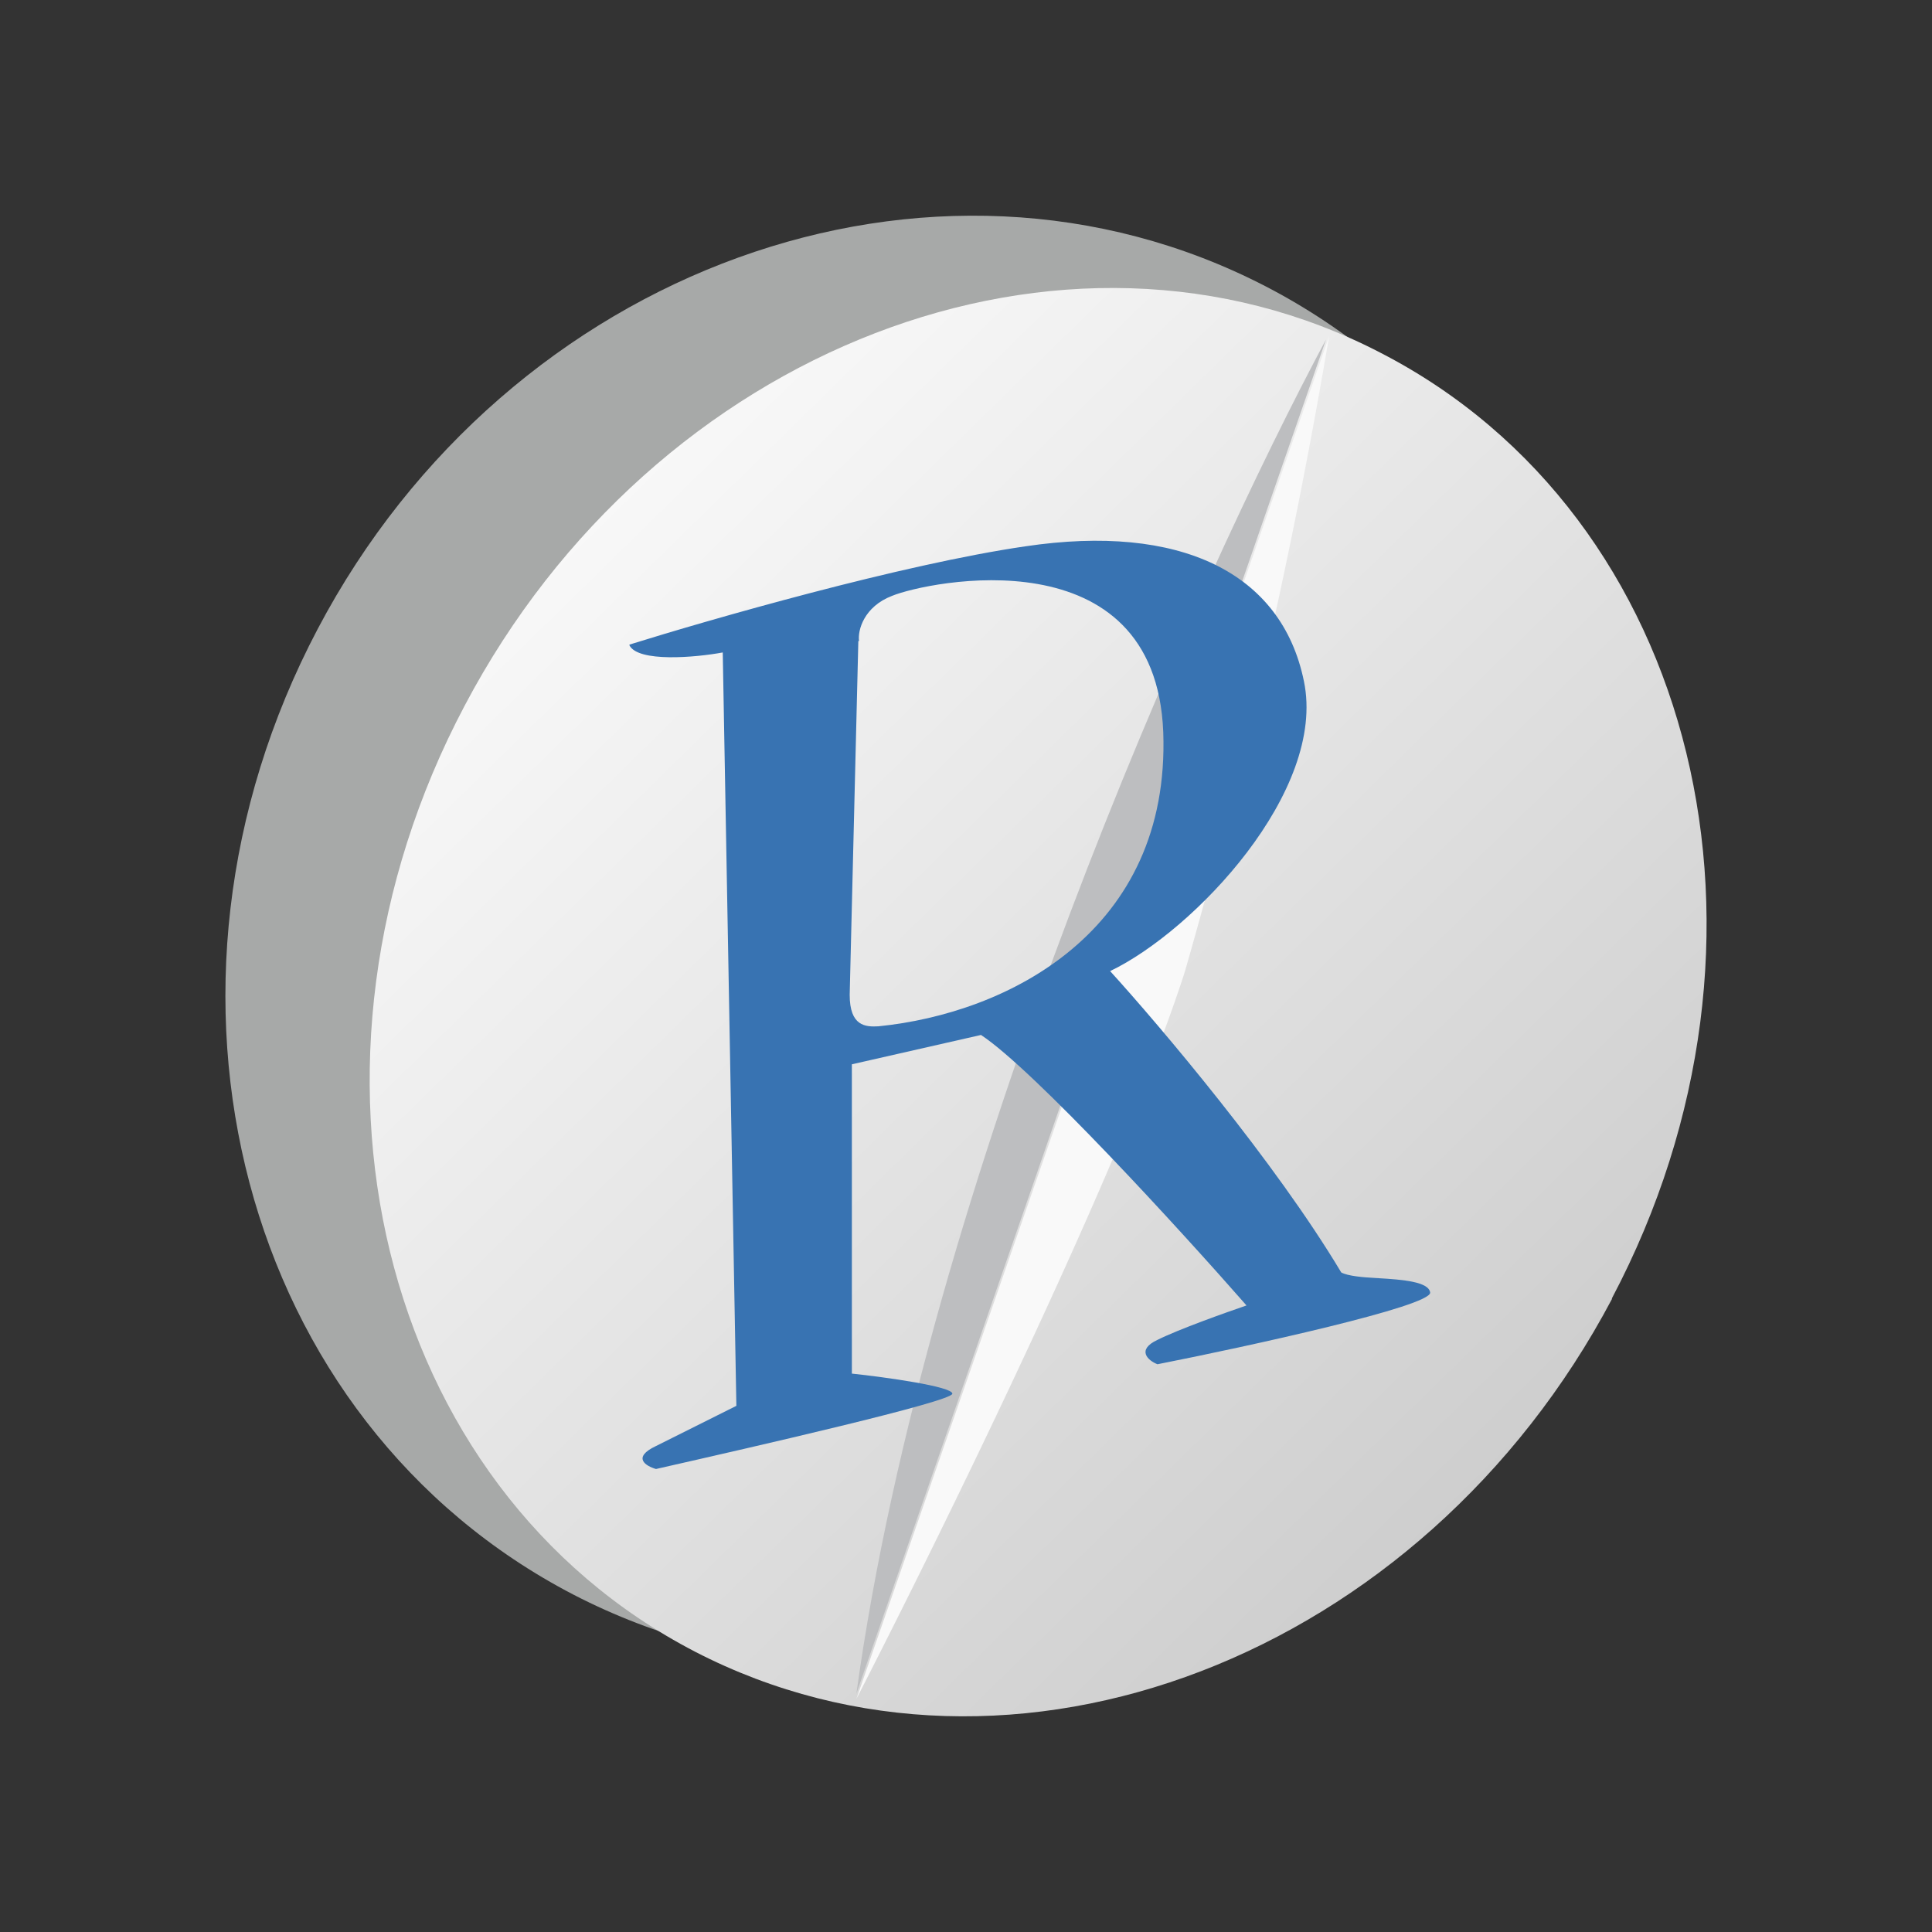 <svg id="Layer_1" data-name="Layer 1" xmlns="http://www.w3.org/2000/svg" xmlns:xlink="http://www.w3.org/1999/xlink" viewBox="0 0 300 300"><rect x="0" y="0" width="300" height="300" fill="#333333" stroke="none"/><defs><linearGradient id="linear-gradient" x1="85.854" y1="2227.479" x2="233.118" y2="2077.186" gradientTransform="matrix(1, 0, 0, -1, 0, 2306.208)" gradientUnits="userSpaceOnUse"><stop offset="0" stop-color="#f9f9f9"/><stop offset="1" stop-color="#cecece"/></linearGradient></defs><path d="M236.202,194.26c-29.593,56.156-95.535,80.04-147.148,53.36C37.442,220.824,19.733,153.833,49.325,97.677s95.535-79.923,147.148-53.243S265.794,138.221,236.202,194.377Z" fill="#a7a9a8"/><path d="M250.299,201.717c-29.476,55.69-93.205,80.156-142.371,54.758C58.762,230.96,42.684,165.25,72.16,109.56c29.36-55.69,93.205-80.273,142.254-54.758,49.282,25.398,65.244,91.225,35.884,146.798Z" fill="url(#linear-gradient)"/><path d="M205.91,52.705c-19.806,36.933-61.981,130.837-72.933,210.294Z" fill="#bdbec0"/><path d="M132.977,263.815l73.399-211.576a901.055,901.055,0,0,1-22.369,98.564C174.57,180.396,146.026,238.416,132.977,263.815Z" fill="#f9f9f9"/><path d="M214.058,198.478c-2.456-.124-4.789-.34-5.793-.896-10.257-17.162-28.192-38.325-35.885-46.79,13.038-6.241,33.645-27.975,30.092-45.014-3.46-16.93-19.278-24.515-43.237-20.947-19.155,2.781-49.015,11.369-61.497,15.262v.108c1.344,2.672,10.257,1.9,14.49,1.112l2.116,116.984-12.482,6.241c-3.785,1.792-1.561,3.12,0,3.568,15.262-3.46,46.018-10.473,46.018-11.694,0-1.112-10.365-2.564-15.602-3.12V165.265l20.051-4.557c8.249,5.453,30.864,30.184,41.229,42.002-3.243,1.112-10.473,3.677-13.825,5.345-3.337,1.56-1.452,3.228,0,3.785,14.149-2.781,42.558-9.021,42.341-11.138C221.859,199.034,217.843,198.694,214.058,198.478Zm-77.655-39.113c-2.008.108-4.464,0-4.464-4.897l1.343-54.931h.109c-.232-1.668.772-5.345,5.128-7.013,5.453-2.24,40.89-9.701,42.11,21.163C181.742,144.658,156.454,157.356,136.403,159.364Z" fill="#3873b2" fill-rule="evenodd"/></svg>